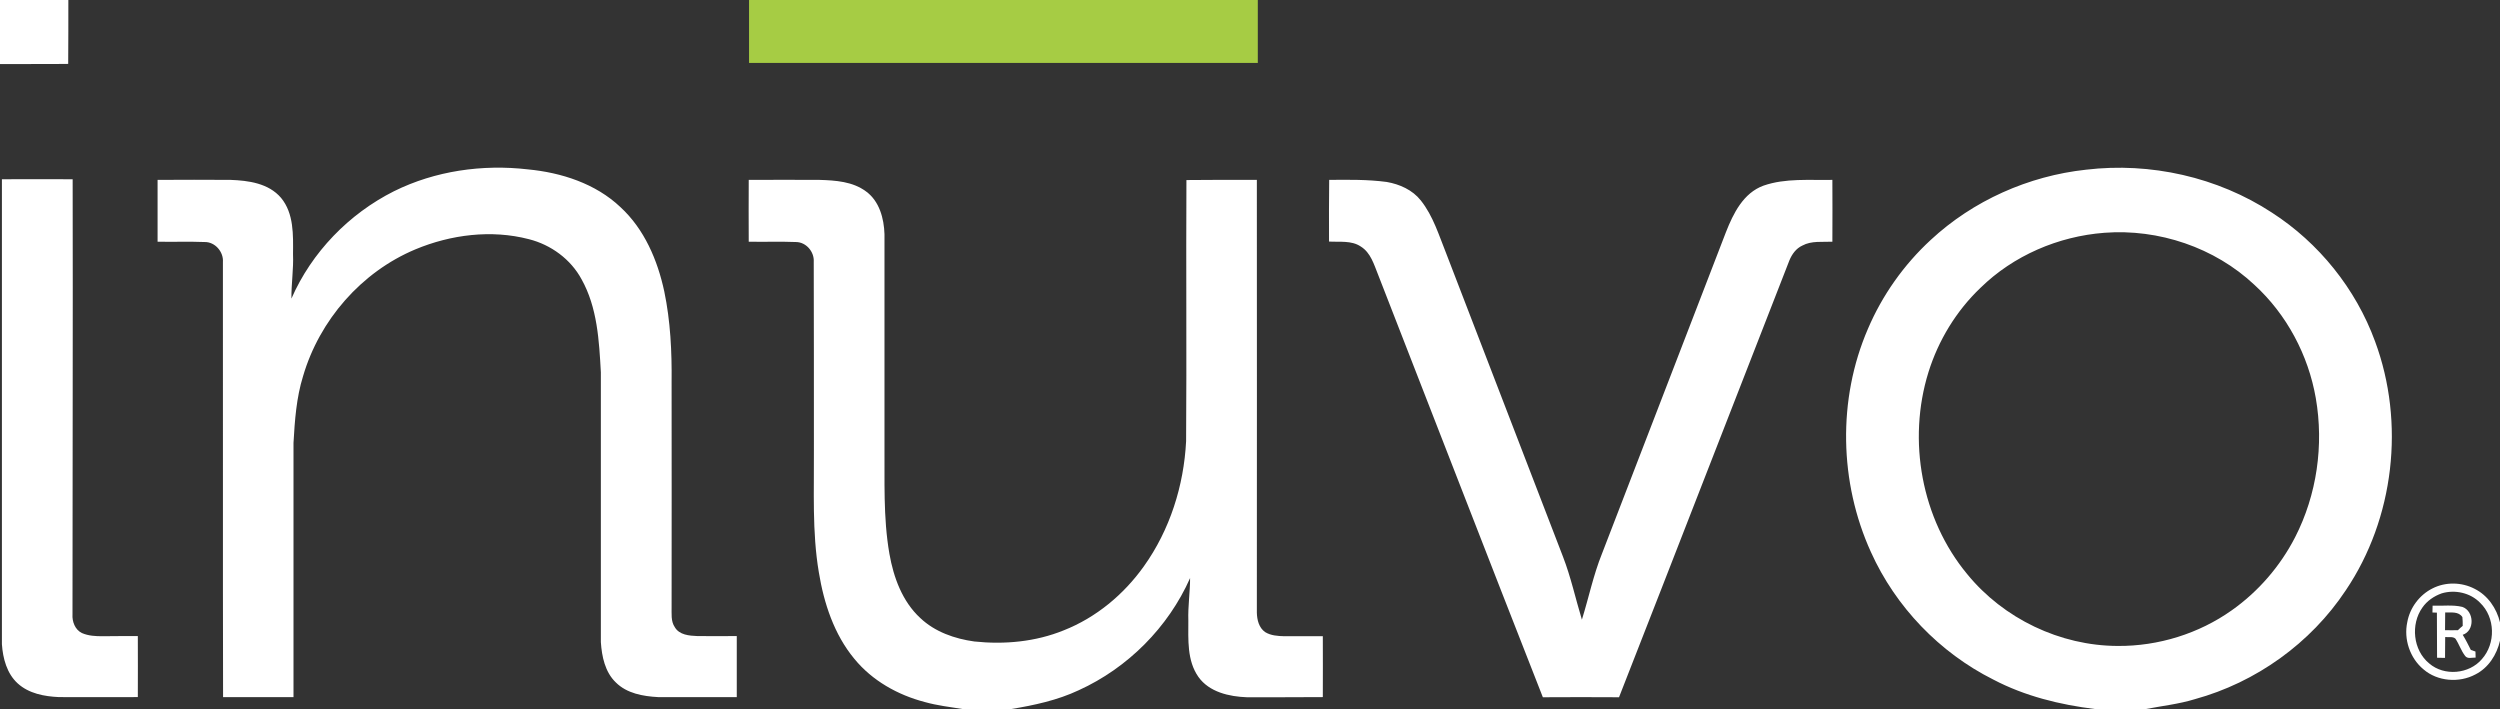 <svg version="1.2" xmlns="http://www.w3.org/2000/svg" viewBox="0 0 1569 445" width="1569" height="445">
	<rect x="0" y="0" width="1569" height="445" fill="#333333" stroke="none"/>
	<title>519-5197016_inuvo-logo-clipart-svg</title>
	<style>
		.s0 { fill: #ffffff } 
		.s1 { fill: #a6cc44 } 
	</style>
	<g id="#1e1e1eff">
		<path id="Layer" class="s0" d="m469.9 112.9q22.2-0.1 44.4 0c10.1 0.3 20.9 1 29.3 7.3 8.3 6.1 11.2 16.9 11.5 26.8q0 65.6 0 131.1c0.2 23.2-0.9 46.6 3.1 69.5 2.6 14.8 8.1 29.9 19.4 40.3 9.2 8.7 21.6 13 33.9 14.7 18.9 2 38.4 0.2 56.1-7 20.3-8 37.7-22.5 50.3-40.2 16.3-22.8 25.1-50.6 26.5-78.5 0.4-54.6-0.1-109.3 0.2-163.9 14.7-0.2 29.5-0.1 44.2-0.1 0.1 90.5 0 181.1 0 271.6 0.1 4.5 1.3 9.5 5.2 12.2 3.5 2.2 8 2.5 12.1 2.6 8.1 0 16.1-0.1 24.1 0 0 12.7 0.1 25.5 0 38.2-15.9 0.1-31.7 0.1-47.6 0.1-11.1-0.4-23.7-3.2-30.5-12.8-7.2-10.3-6.3-23.4-6.3-35.4-0.3-8.9 1.1-17.7 1.1-26.6-13.7 30.9-39.1 56.4-69.9 70.4-13.4 6.3-27.9 9.4-42.4 11.8h-30.4c-8-1.3-16-2.2-23.8-4.4-16.9-4.4-33-13.4-44.2-27.1-12.7-15.3-19.1-34.8-22.3-54.3-4.3-25.5-2.9-51.5-3.1-77.4 0-39.1 0-78.3-0.1-117.5 0.4-6.3-4.8-12.4-11.2-12.4-9.8-0.4-19.7 0-29.6-0.2q-0.1-19.4 0-38.8z"/>
		<path id="Layer" fill-rule="evenodd" class="s0" d="m0 0h42.9c0 13.4 0 26.7-0.1 40.1-14.2 0.2-28.5 0-42.8 0.1zm247.3 120c25.8-12.8 55.5-17 84-13.7 21 2 42.5 8.9 58.1 23.7 15 13.8 23.3 33.3 27.5 52.9 3.9 18.7 4.8 37.8 4.6 56.9 0 46.9 0.1 93.9 0 140.9 0.1 4.3-0.6 9.1 2 12.9 2.8 4.9 9.1 5.4 14.2 5.6 8.2 0.1 16.5 0 24.7 0 0 12.8 0 25.6 0 38.3-16.5 0-32.9 0.1-49.4 0-9.4-0.5-19.6-2.3-26.5-9.2-6.8-6.5-8.8-16.3-9.4-25.3 0-56.5 0-112.9 0-169.4-1.1-19.8-2.2-40.6-12.1-58.3-6.8-12.6-19.2-21.7-33.1-25.2-23.5-6.1-48.9-2.9-71.2 6.4-33.9 14.2-60.2 44.4-70.5 79.6-4.2 13.5-5.2 27.8-6 41.9 0 53.2 0 106.4 0 159.5-14.7 0-29.5 0.1-44.2 0-0.2-91 0-182-0.1-273 0.5-6.4-4.9-12.7-11.4-12.6-9.8-0.4-19.7 0-29.6-0.2q0-19.4 0-38.8c15.3-0.1 30.5-0.1 45.8 0 11.2 0.4 23.9 2.1 31.7 11.3 8.1 9.8 7.6 23.3 7.5 35.3 0.4 9.3-1.1 18.6-1 27.9 12.7-29.1 36.1-53.2 64.4-67.4zm1061.9-13.5c40.4-4.8 82.5 4.6 116.6 26.9 29.5 19 52.7 47.8 64.8 80.9 18.9 51 12.1 111-18.4 156.2-22 33.2-56.4 57.8-94.7 68.3-10.1 3.1-20.5 4.2-30.8 6.2h-31.8c-22.1-2.7-44.1-8.1-63.9-18.5-33.7-16.9-61.3-45.6-76.8-80-19.9-43.7-21-95.9-1.9-140.1 9-21.1 22.5-40.2 39.4-55.8 26.6-24.7 61.4-40.2 97.5-44.1zm11.5 39.6c-28.9 2.2-57.1 14.3-77.8 34.6-15.2 14.5-26.4 33-32.6 52.9-13.3 42.8-4.4 92.1 24.3 126.7 22.8 28 58.4 45 94.5 45.1 25.4 0.2 50.9-7.7 71.6-22.4 16.7-11.8 30.4-27.7 39.7-45.8 13.7-26.7 18.1-57.9 13-87.3-4.7-27.1-18.3-52.6-38.5-71.1-25-23.5-60.1-35.3-94.2-32.7zm-1319.5-33.6c14.8 0 29.6-0.1 44.4 0 0.2 91-0.1 182.1-0.1 273.1-0.3 4.5 1.6 9.6 5.9 11.7 4.1 1.8 8.6 2 12.9 2 7.4-0.1 14.8-0.1 22.2-0.1 0 12.8 0.1 25.6 0 38.3-16.5 0.1-33 0-49.5 0-9.1-0.4-18.9-2.2-25.9-8.6-6.8-6.2-9.3-15.7-9.9-24.6 0-97.3 0-194.5 0-291.8zm833 0.4c12-0.1 24.1-0.3 36.1 1.3 8.1 1.4 16.2 5 21.4 11.6 7.8 9.8 11.4 22 16 33.4q36.6 95.1 73.2 190.1c5 12.9 7.9 26.4 11.9 39.6 4.3-13.8 7.2-28 12.6-41.4 25.9-67.2 51.8-134.5 77.8-201.8 4.6-11.7 10.9-24.6 23.6-29.2 13.8-4.8 28.8-3.3 43.2-3.6q0.1 19.4 0 38.8c-6.3 0.3-13.1-0.7-18.8 2.4-4 1.8-6.6 5.5-8.2 9.4-35.7 91.3-71.1 182.8-106.9 274.1-15.9-0.1-31.9-0.1-47.8 0-34.7-88.3-68.9-176.8-103.4-265.2-2.6-6.4-4.6-13.8-10.9-17.7-5.8-3.9-13.2-2.7-19.9-3.1 0-12.9-0.1-25.8 0.1-38.7z"/>
		<path id="Layer" fill-rule="evenodd" class="s0" d="m1526.6 369.3c8.2-4.2 18.3-4 26.4 0.2 8.3 4.1 13.9 12.3 16 21.1v11.5c-2 8.8-7.3 17.1-15.5 21.2-10.1 5.4-23.7 4.4-32.5-3.2-8.5-7-12.5-18.9-10.2-29.6 1.6-9 7.6-17.1 15.8-21.2zm5.8 3.1c-4.8 1.7-9.2 4.7-12.1 8.9-7.5 10.5-5.9 26.8 4.3 35.1 9.4 8.1 25 6.7 33-2.7 8.8-9.8 8.5-26.2-1.1-35.4-6.1-6.3-15.8-8.4-24.1-5.9zm-5.7 7.7c6.2 0.3 12.6-0.7 18.7 0.8 7.4 2.6 7.9 15 0.2 17.5 1.9 3.1 3.5 6.3 5.1 9.5 0.7 0.3 2.2 0.8 2.9 1q0.1 1.9 0.1 3.8c-2.2-0.1-5.2 1.1-6.7-1.2-2.5-3.3-3.7-7.3-6-10.7-1.7-1.5-4.4-0.7-6.4-1-0.1 4.4 0 8.7-0.1 13.1q-2.5-0.1-5-0.1c-0.1-9.4 0-18.9-0.1-28.3-0.7 0-2.1-0.1-2.8-0.1 0-1.1 0.1-3.2 0.1-4.3zm7.9 4.3q-0.1 5.6-0.1 11.1 4.1 0.1 8.1 0 1.4-1.4 3-2.7c0-1.9 0-3.7-0.2-5.5-2.4-3.7-7.1-2.8-10.8-2.9z"/>
	</g>
	<g id="#a6cc44ff">
		<path id="Layer" class="s1" d="m470.1 0h319.3q0 19.7 0 39.5-159.7 0-319.3 0 0-19.8 0-39.5z"/>
	</g>
</svg>